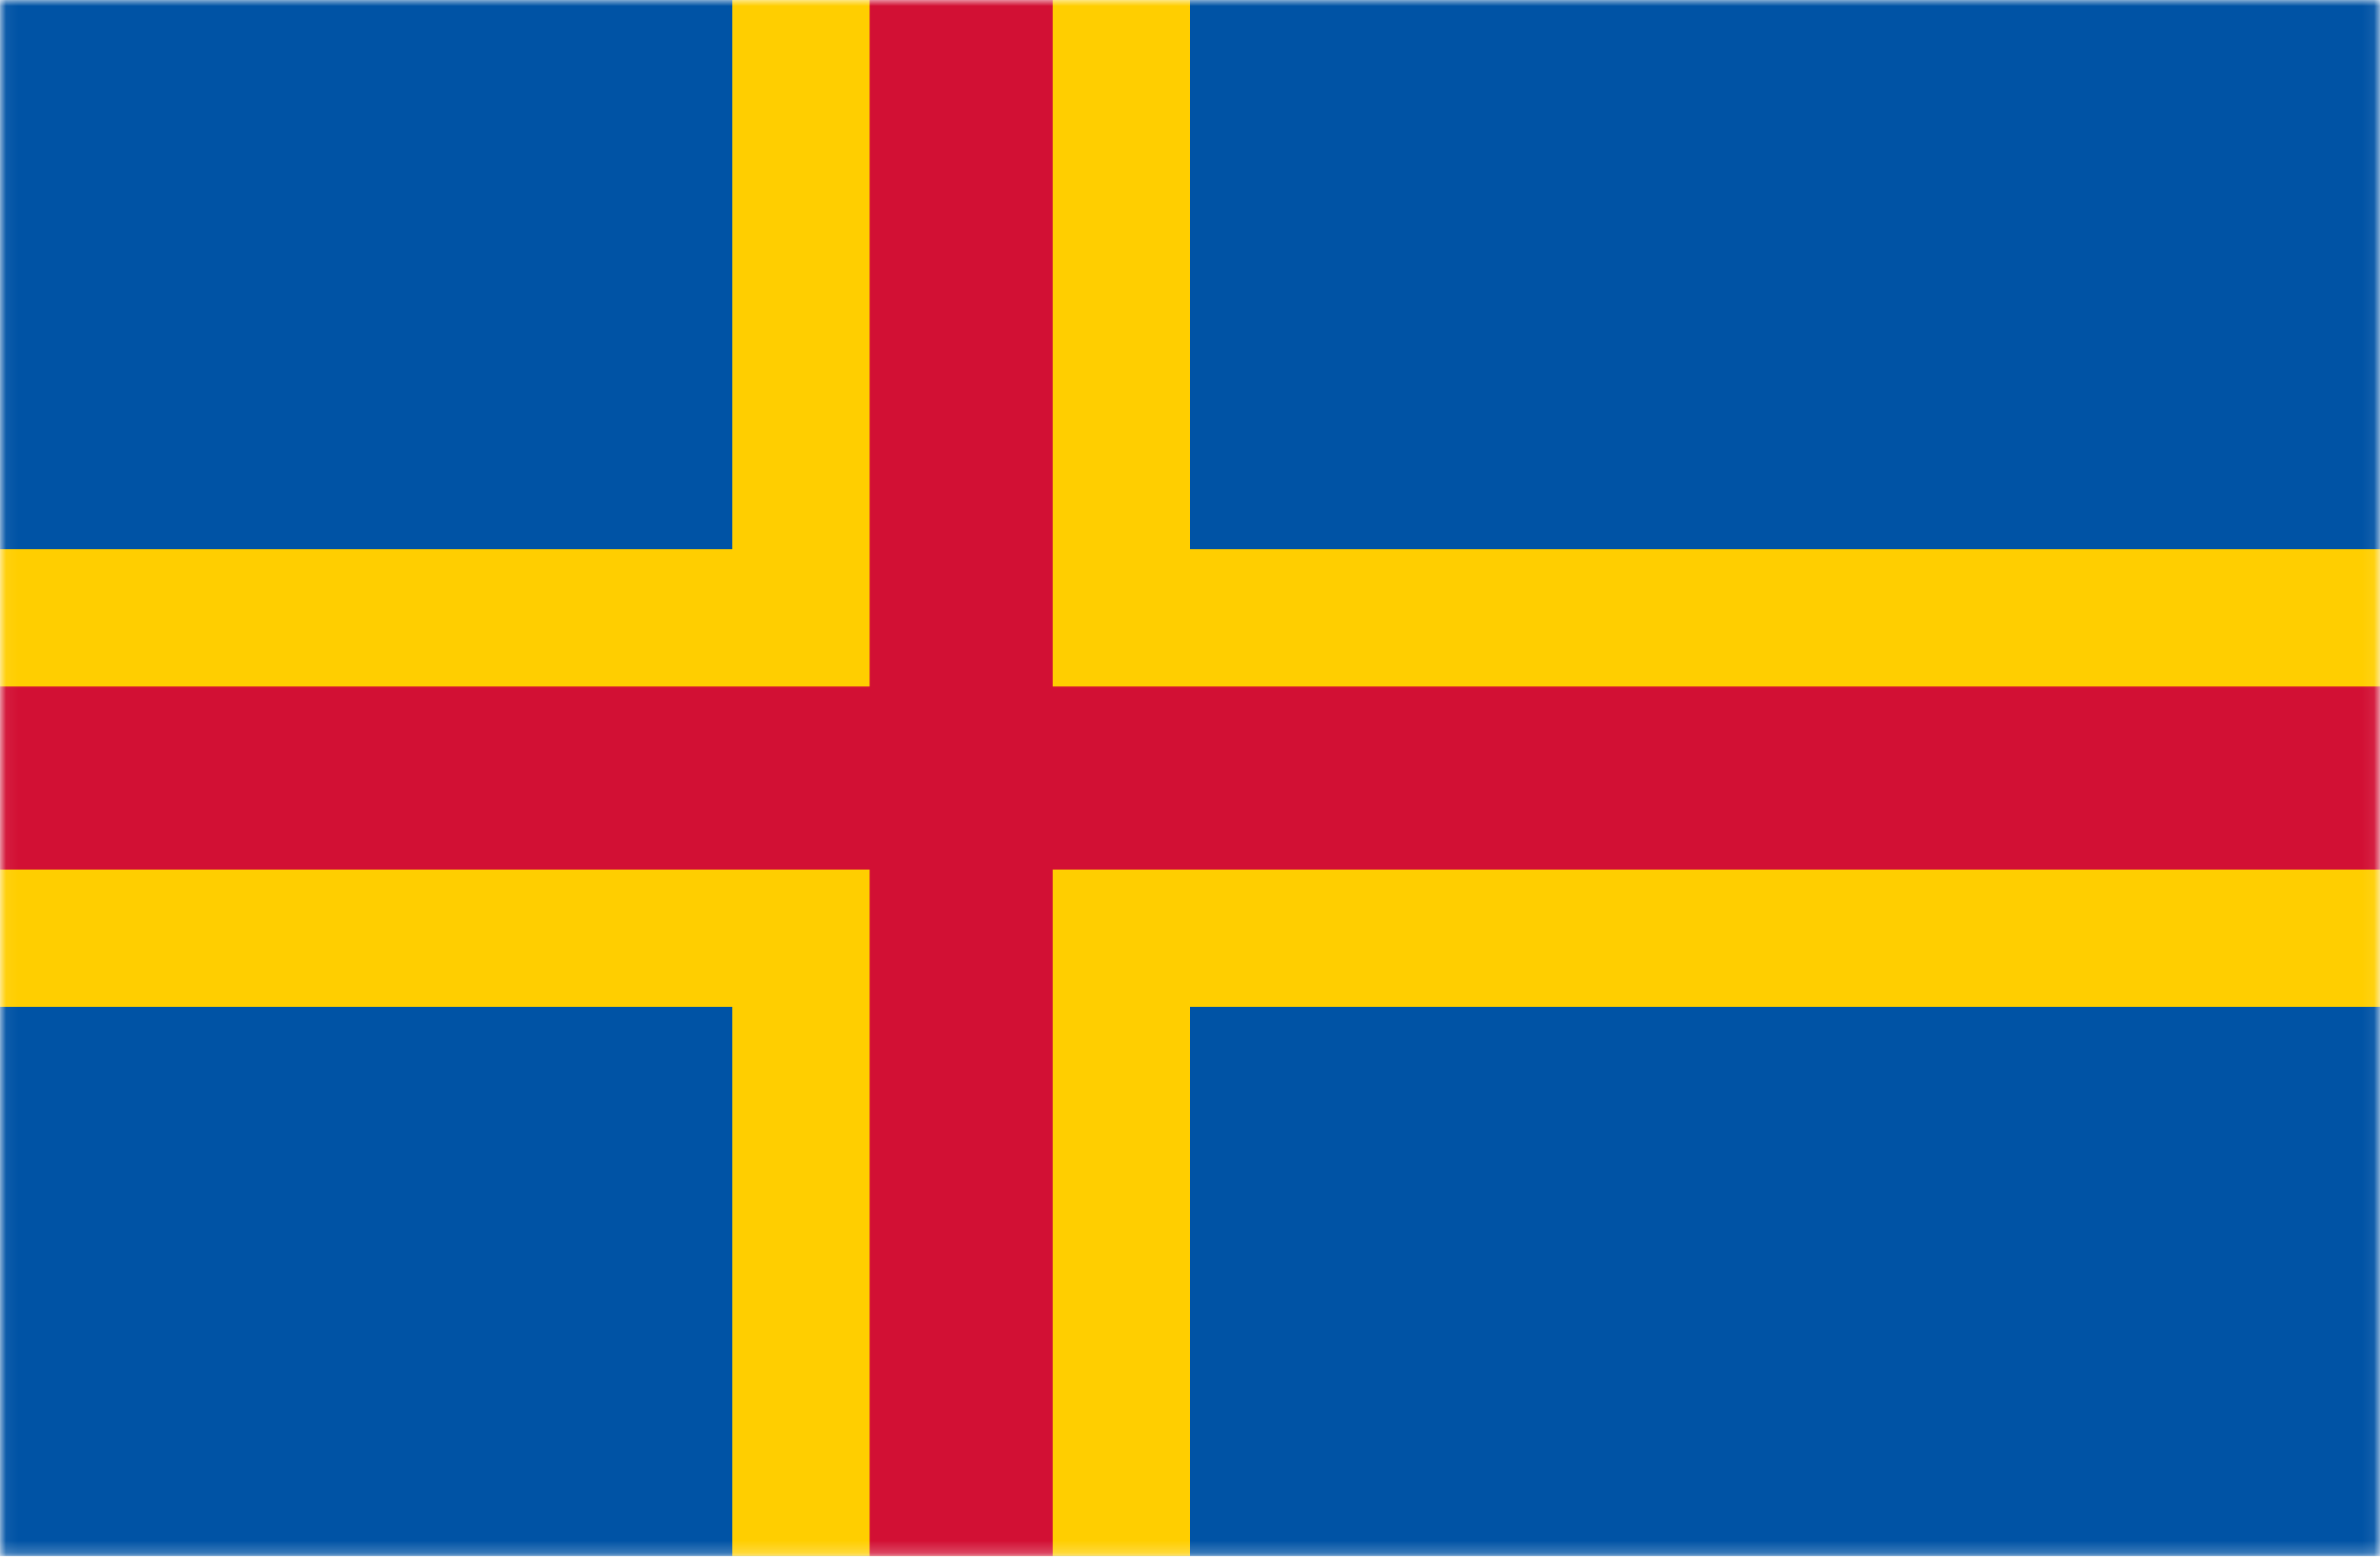 <?xml version="1.0" encoding="UTF-8"?>
<svg width="200px" height="131px" viewBox="0 0 200 131" version="1.1" xmlns="http://www.w3.org/2000/svg" xmlns:xlink="http://www.w3.org/1999/xlink">
    <!-- Generator: Sketch 52.5 (67469) - http://www.bohemiancoding.com/sketch -->
    <title>ax</title>
    <desc>Created with Sketch.</desc>
    <defs>
        <polygon id="path-1" points="0.053 0 199.929 0 199.929 130.79 0.053 130.79"></polygon>
    </defs>
    <g id="Flags" stroke="none" stroke-width="1" fill="none" fill-rule="evenodd">
        <g id="Europe" transform="translate(-730, -50)">
            <g id="ax" transform="translate(730, 50)">
                <mask id="mask-2" fill="white">
                    <use xlink:href="#path-1"></use>
                </mask>
                <g id="Path"></g>
                <g id="Group" mask="url(#mask-2)">
                    <polygon id="Path" fill="#0053A5" points="0 0 200 0 200 130.792 0 130.792"></polygon>
                    <g fill="#FFCE00" id="Path">
                        <polygon points="61.538 0 100 0 100 130.792 61.538 130.792"></polygon>
                        <polygon points="0 46.162 200 46.162 200 84.63 0 84.63"></polygon>
                    </g>
                    <g fill="#D21034" id="Path">
                        <polygon points="73.077 0 88.462 0 88.462 130.792 73.077 130.792"></polygon>
                        <polygon points="0 57.703 200 57.703 200 73.09 0 73.09"></polygon>
                    </g>
                </g>
            </g>
        </g>
    </g>
</svg>